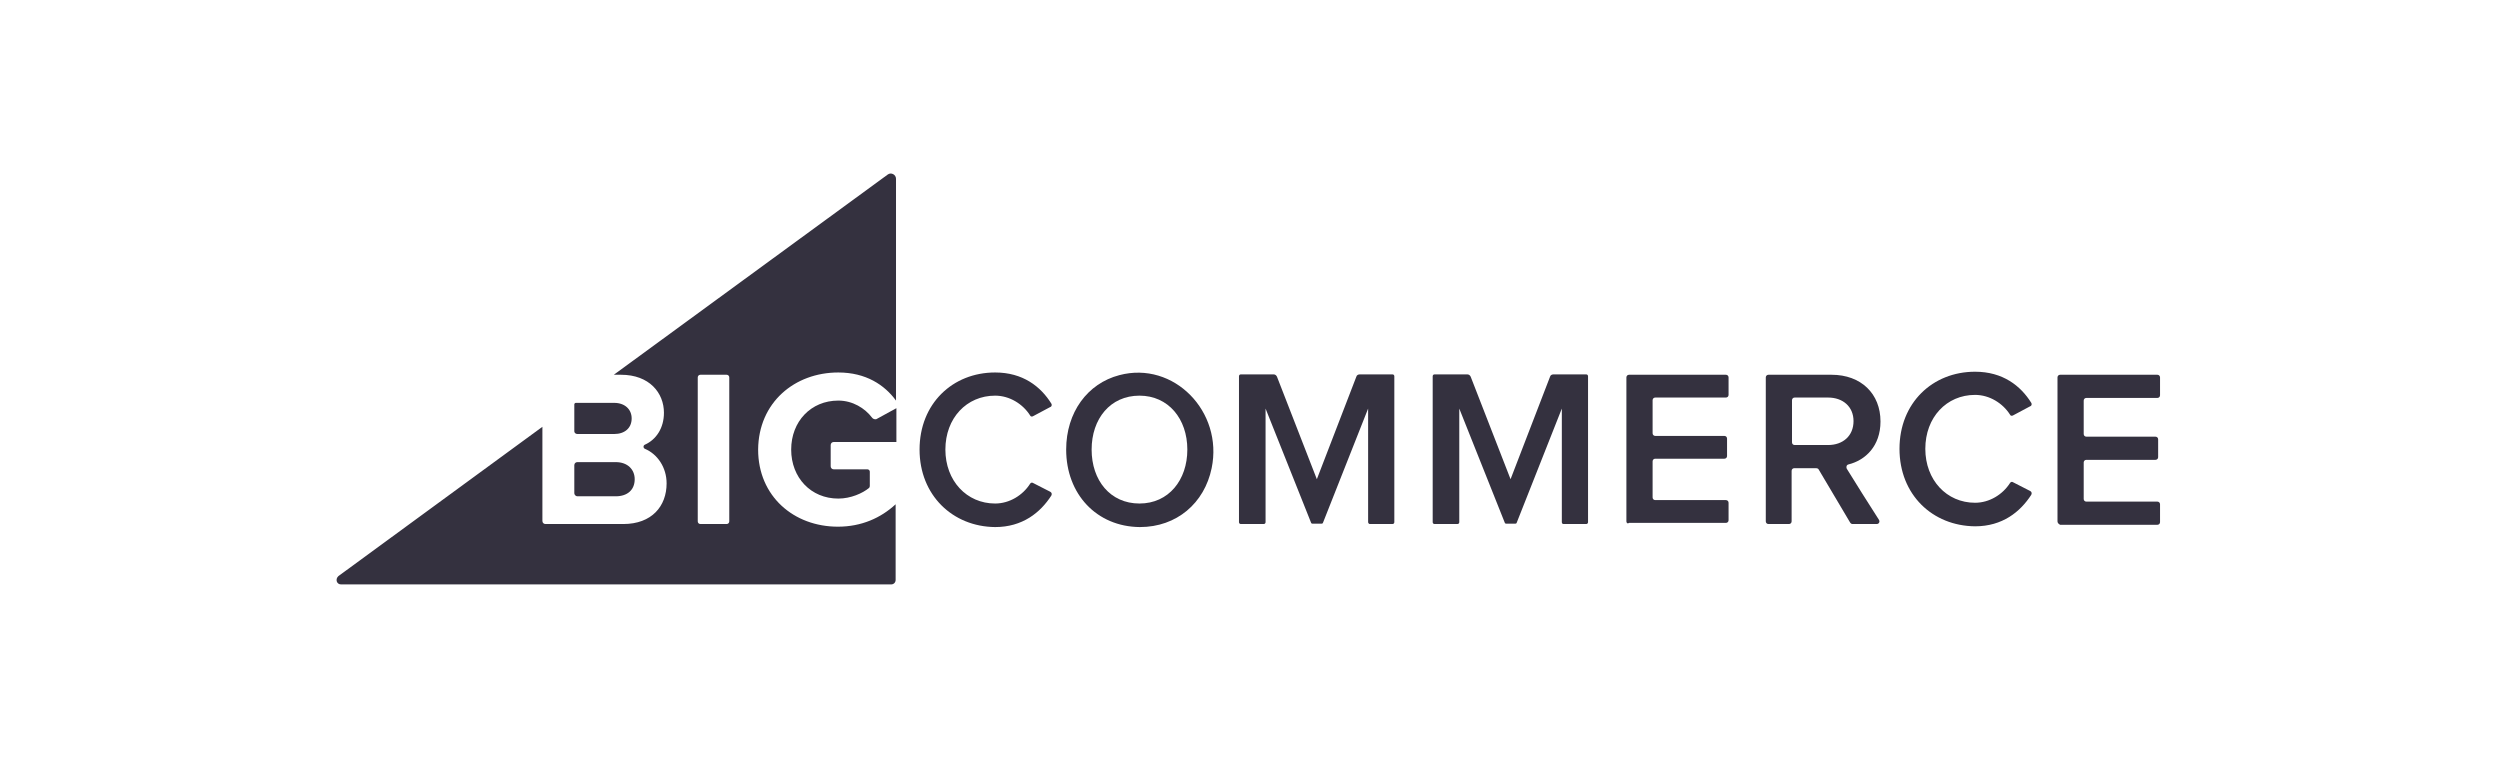 <?xml version="1.0" encoding="utf-8"?>
<svg width="260px" height="80px" viewBox="0 0 260 80" version="1.1" xmlns:xlink="http://www.w3.org/1999/xlink" xmlns="http://www.w3.org/2000/svg">
  <desc>Created with Lunacy</desc>
  <defs>
    <filter filterUnits="userSpaceOnUse" color-interpolation-filters="sRGB" id="filter_1">
      <feFlood flood-opacity="0" result="BackgroundImageFix" />
      <feColorMatrix in="SourceAlpha" type="matrix" values="0 0 0 0 0 0 0 0 0 0 0 0 0 0 0 0 0 0 127 0" />
      <feOffset dx="0" dy="4" />
      <feGaussianBlur stdDeviation="7.5" />
      <feColorMatrix type="matrix" values="0 0 0 0 0.027 0 0 0 0 0.165 0 0 0 0 0.267 0 0 0 0.043 0" />
      <feBlend mode="normal" in2="BackgroundImageFix" result="effect0_dropShadow" />
      <feBlend mode="normal" in="SourceGraphic" in2="effect0_dropShadow" result="shape" />
    </filter>
  </defs>
  <g id="bigcom-button">
    <g filter="url(#filter_1)">
      <path d="M6 0L254 0Q254.154 0 254.306 0.007Q254.459 0.014 254.61 0.028Q254.762 0.042 254.911 0.063Q255.061 0.084 255.209 0.112Q255.356 0.139 255.502 0.174Q255.647 0.209 255.79 0.25Q255.933 0.292 256.073 0.34Q256.213 0.388 256.35 0.443Q256.487 0.498 256.62 0.559Q256.754 0.62 256.884 0.688Q257.014 0.755 257.139 0.829Q257.265 0.903 257.387 0.983Q257.509 1.063 257.626 1.149Q257.743 1.235 257.856 1.326Q257.968 1.418 258.076 1.515Q258.183 1.612 258.286 1.714Q258.388 1.817 258.485 1.924Q258.582 2.032 258.674 2.144Q258.766 2.257 258.851 2.374Q258.937 2.491 259.017 2.613Q259.097 2.735 259.171 2.861Q259.245 2.986 259.312 3.116Q259.38 3.246 259.441 3.38Q259.502 3.513 259.557 3.65Q259.612 3.787 259.66 3.927Q259.708 4.067 259.75 4.21Q259.791 4.353 259.826 4.498Q259.861 4.644 259.888 4.791Q259.916 4.939 259.937 5.089Q259.958 5.238 259.972 5.39Q259.986 5.541 259.993 5.694Q260 5.846 260 6L260 74Q260 74.154 259.993 74.306Q259.986 74.459 259.972 74.61Q259.958 74.762 259.937 74.911Q259.916 75.061 259.888 75.209Q259.861 75.356 259.826 75.502Q259.791 75.647 259.75 75.79Q259.708 75.933 259.66 76.073Q259.612 76.213 259.557 76.35Q259.502 76.487 259.441 76.62Q259.38 76.754 259.312 76.884Q259.245 77.014 259.171 77.139Q259.097 77.265 259.017 77.387Q258.937 77.509 258.851 77.626Q258.766 77.743 258.674 77.856Q258.582 77.968 258.485 78.076Q258.388 78.183 258.286 78.286Q258.183 78.388 258.076 78.485Q257.968 78.582 257.856 78.674Q257.743 78.766 257.626 78.851Q257.509 78.937 257.387 79.017Q257.265 79.097 257.139 79.171Q257.014 79.245 256.884 79.312Q256.754 79.38 256.62 79.441Q256.487 79.502 256.35 79.557Q256.213 79.612 256.073 79.66Q255.933 79.708 255.79 79.75Q255.647 79.791 255.502 79.826Q255.356 79.861 255.209 79.888Q255.061 79.916 254.911 79.937Q254.762 79.958 254.61 79.972Q254.459 79.986 254.306 79.993Q254.154 80 254 80L6 80Q5.846 80 5.694 79.993Q5.541 79.986 5.39 79.972Q5.238 79.958 5.089 79.937Q4.939 79.916 4.791 79.888Q4.644 79.861 4.498 79.826Q4.353 79.791 4.21 79.75Q4.067 79.708 3.927 79.66Q3.787 79.612 3.65 79.557Q3.513 79.502 3.38 79.441Q3.246 79.38 3.116 79.312Q2.986 79.245 2.861 79.171Q2.735 79.097 2.613 79.017Q2.491 78.937 2.374 78.851Q2.257 78.766 2.144 78.674Q2.032 78.582 1.924 78.485Q1.817 78.388 1.714 78.286Q1.612 78.183 1.515 78.076Q1.418 77.968 1.326 77.856Q1.235 77.743 1.149 77.626Q1.063 77.509 0.983 77.387Q0.903 77.265 0.829 77.139Q0.755 77.014 0.688 76.884Q0.62 76.754 0.559 76.62Q0.498 76.487 0.443 76.35Q0.388 76.213 0.34 76.073Q0.292 75.933 0.25 75.79Q0.209 75.647 0.174 75.502Q0.139 75.356 0.112 75.209Q0.084 75.061 0.063 74.911Q0.042 74.762 0.028 74.61Q0.014 74.459 0.007 74.306Q0 74.154 0 74L0 6Q0 5.846 0.007 5.694Q0.014 5.541 0.028 5.39Q0.042 5.238 0.063 5.089Q0.084 4.939 0.112 4.791Q0.139 4.644 0.174 4.498Q0.209 4.353 0.25 4.21Q0.292 4.067 0.34 3.927Q0.388 3.787 0.443 3.65Q0.498 3.513 0.559 3.38Q0.62 3.246 0.688 3.116Q0.755 2.986 0.829 2.861Q0.903 2.735 0.983 2.613Q1.063 2.491 1.149 2.374Q1.235 2.257 1.326 2.144Q1.418 2.032 1.515 1.924Q1.612 1.817 1.714 1.714Q1.817 1.612 1.924 1.515Q2.032 1.418 2.144 1.326Q2.257 1.235 2.374 1.149Q2.491 1.063 2.613 0.983Q2.735 0.903 2.861 0.829Q2.986 0.755 3.116 0.688Q3.246 0.62 3.38 0.559Q3.513 0.498 3.65 0.443Q3.787 0.388 3.927 0.34Q4.067 0.292 4.21 0.25Q4.353 0.209 4.498 0.174Q4.644 0.139 4.791 0.112Q4.939 0.084 5.089 0.063Q5.238 0.042 5.39 0.028Q5.541 0.014 5.694 0.007Q5.846 0 6 0Z" id="Rectangle" fill="#FFFFFF" stroke="none" />
    </g>
    <g id="BigCommerce-logo-dark" transform="translate(35 18)">
      <path d="M58.181 23.614C56.996 21.994 55.061 20.691 52.177 20.691C47.635 20.691 43.882 23.811 43.842 28.71C43.842 33.568 47.556 36.728 52.138 36.728C54.587 36.728 56.601 35.82 58.142 34.398L58.142 42.258C58.142 42.535 57.944 42.733 57.668 42.733L0.47 42.733C-0.004 42.733 -0.162 42.179 0.194 41.864L21.406 26.34L21.406 36.136C21.406 36.333 21.564 36.452 21.722 36.452L29.82 36.452C32.782 36.452 34.323 34.595 34.323 32.225C34.323 30.566 33.375 29.184 32.071 28.631C31.874 28.552 31.874 28.275 32.071 28.196C33.217 27.683 34.046 26.498 34.046 24.878C34.046 22.824 32.545 20.928 29.582 20.928L28.832 20.928L57.312 0.111C57.668 -0.166 58.181 0.111 58.181 0.545L58.181 23.614ZM40.564 36.452C40.722 36.452 40.84 36.333 40.84 36.175L40.84 21.204C40.84 21.046 40.722 20.928 40.564 20.928L37.838 20.928C37.68 20.928 37.562 21.046 37.562 21.204L37.562 36.175C37.562 36.333 37.68 36.452 37.838 36.452L40.564 36.452Z" transform="translate(0.004 0.047)" id="Shape" fill="#34313F" fill-rule="evenodd" stroke="none" />
      <path d="M0.316 3.239L4.148 3.239C5.254 3.239 5.965 2.607 5.965 1.62C5.965 0.672 5.254 0 4.148 0L0.158 0C0.079 0 0 0.079 0 0.158L0 2.963C0 3.121 0.158 3.239 0.316 3.239Z" transform="translate(24.728 23.898)" id="Path" fill="#34313F" stroke="none" />
      <path d="M0.316 3.555L4.306 3.555C5.53 3.555 6.281 2.884 6.281 1.778C6.281 0.79 5.57 0 4.306 0L0.316 0C0.158 0 0 0.119 0 0.316L0 3.239C0 3.397 0.158 3.555 0.316 3.555Z" transform="translate(24.728 30.06)" id="Path" fill="#34313F" stroke="none" />
      <path d="M8.414 1.778C7.663 0.79 6.399 0 4.898 0C2.054 0 0 2.173 0 5.096C0 8.019 2.054 10.191 4.898 10.191C6.202 10.191 7.426 9.638 8.098 9.085C8.137 9.046 8.177 8.967 8.177 8.888L8.177 7.387C8.177 7.268 8.058 7.15 7.94 7.15L4.424 7.15C4.227 7.15 4.108 6.992 4.108 6.834L4.108 4.622C4.108 4.424 4.266 4.306 4.424 4.306L10.942 4.306L10.942 0.79L8.848 1.936C8.69 1.975 8.493 1.896 8.414 1.778Z" transform="translate(47.283 23.661)" id="Path" fill="#34313F" stroke="none" />
      <path d="M0 8.019C0 3.239 3.437 0 7.861 0C10.744 0 12.601 1.462 13.707 3.239C13.786 3.358 13.746 3.555 13.588 3.595L11.811 4.543C11.692 4.622 11.534 4.582 11.495 4.464C10.744 3.279 9.362 2.41 7.861 2.41C4.898 2.41 2.686 4.74 2.686 8.019C2.686 11.258 4.898 13.628 7.861 13.628C9.362 13.628 10.744 12.759 11.495 11.574C11.574 11.455 11.692 11.416 11.811 11.495L13.588 12.403C13.746 12.482 13.786 12.64 13.707 12.798C12.561 14.576 10.705 16.077 7.861 16.077C3.437 16.037 0 12.759 0 8.019Z" transform="translate(60.634 20.738)" id="Path" fill="#34313F" stroke="none" />
      <path d="M5.53 0.258C2.212 1.127 0 4.129 0 8C0 12.622 3.16 16.019 7.663 16.058C11.495 16.058 14.378 13.57 15.129 9.936C16.353 4.05 11.179 -1.243 5.53 0.258ZM7.624 2.391C10.626 2.391 12.601 4.8 12.601 8C12.601 11.16 10.665 13.609 7.624 13.609C4.582 13.609 2.647 11.2 2.647 8C2.647 4.8 4.582 2.391 7.624 2.391Z" transform="translate(75.882 20.757)" id="Shape" fill="#34313F" fill-rule="evenodd" stroke="none" />
      <path d="M13.43 15.366L13.43 3.555L8.73 15.445C8.73 15.484 8.651 15.524 8.611 15.524L7.624 15.524C7.584 15.524 7.505 15.484 7.505 15.445L2.765 3.555L2.765 15.366C2.765 15.484 2.686 15.563 2.568 15.563L0.198 15.563C0.079 15.563 0 15.484 0 15.366L0 0.198C0 0.079 0.079 0 0.198 0L3.595 0C3.753 0 3.871 0.079 3.95 0.237L8.098 10.902L12.206 0.237C12.245 0.079 12.403 0 12.561 0L15.958 0C16.077 0 16.156 0.079 16.156 0.198L16.156 15.366C16.156 15.484 16.077 15.563 15.958 15.563L13.588 15.563C13.549 15.563 13.43 15.484 13.43 15.366Z" transform="translate(93.854 20.936)" id="Path" fill="#34313F" stroke="none" />
      <path d="M0 15.247L0 0.277C0 0.119 0.119 0 0.277 0L10.349 0C10.507 0 10.626 0.119 10.626 0.277L10.626 2.094C10.626 2.252 10.507 2.37 10.349 2.37L3.002 2.37C2.844 2.37 2.726 2.489 2.726 2.647L2.726 6.083C2.726 6.241 2.844 6.36 3.002 6.36L10.191 6.36C10.349 6.36 10.468 6.478 10.468 6.636L10.468 8.453C10.468 8.611 10.349 8.73 10.191 8.73L3.002 8.73C2.844 8.73 2.726 8.848 2.726 9.006L2.726 12.759C2.726 12.917 2.844 13.035 3.002 13.035L10.349 13.035C10.507 13.035 10.626 13.154 10.626 13.312L10.626 15.129C10.626 15.287 10.507 15.405 10.349 15.405L0.277 15.405C0.119 15.524 0 15.405 0 15.247Z" transform="translate(134.145 20.975)" id="Path" fill="#34313F" stroke="none" />
      <path d="M5.491 9.836L8.769 15.366C8.848 15.484 8.927 15.524 9.046 15.524L11.534 15.524C11.771 15.524 11.89 15.287 11.771 15.089C11.021 13.944 9.046 10.784 8.414 9.757C8.335 9.559 8.414 9.362 8.611 9.322C10.349 8.888 11.929 7.426 11.929 4.859C11.929 1.975 9.915 0 6.834 0L0.277 0C0.119 0 0 0.119 0 0.277L0 15.247C0 15.405 0.119 15.524 0.277 15.524L2.41 15.524C2.568 15.524 2.686 15.405 2.686 15.247L2.686 9.994C2.686 9.836 2.805 9.717 2.963 9.717L5.254 9.717C5.333 9.717 5.451 9.757 5.491 9.836ZM6.478 2.37C8.019 2.37 9.125 3.318 9.125 4.819C9.125 6.36 8.019 7.308 6.478 7.308L3.002 7.308C2.844 7.308 2.726 7.189 2.726 7.031L2.726 2.647C2.726 2.489 2.844 2.37 3.002 2.37L6.478 2.37Z" transform="translate(148.642 20.975)" id="Shape" fill="#34313F" fill-rule="evenodd" stroke="none" />
      <path d="M0 15.247L0 0.277C0 0.119 0.119 0 0.277 0L10.389 0C10.547 0 10.665 0.119 10.665 0.277L10.665 2.133C10.665 2.291 10.547 2.41 10.389 2.41L3.002 2.41C2.844 2.41 2.726 2.528 2.726 2.686L2.726 6.162C2.726 6.32 2.844 6.439 3.002 6.439L10.191 6.439C10.349 6.439 10.468 6.557 10.468 6.715L10.468 8.572C10.468 8.73 10.349 8.848 10.191 8.848L3.002 8.848C2.844 8.848 2.726 8.967 2.726 9.125L2.726 12.917C2.726 13.075 2.844 13.193 3.002 13.193L10.389 13.193C10.547 13.193 10.665 13.312 10.665 13.47L10.665 15.326C10.665 15.484 10.547 15.603 10.389 15.603L0.277 15.603C0.119 15.524 0 15.405 0 15.247Z" transform="translate(178.979 20.975)" id="Path" fill="#34313F" stroke="none" />
      <path d="M0 8.019C0 3.239 3.437 0 7.861 0C10.744 0 12.601 1.462 13.707 3.239C13.786 3.358 13.746 3.555 13.588 3.595L11.811 4.543C11.692 4.622 11.534 4.582 11.495 4.464C10.744 3.279 9.362 2.41 7.861 2.41C4.898 2.41 2.686 4.74 2.686 8.019C2.686 11.258 4.898 13.628 7.861 13.628C9.362 13.628 10.744 12.759 11.495 11.574C11.574 11.455 11.692 11.416 11.811 11.495L13.588 12.403C13.746 12.482 13.786 12.64 13.707 12.798C12.561 14.576 10.705 16.077 7.861 16.077C3.437 16.037 0 12.798 0 8.019Z" transform="translate(162.547 20.659)" id="Path" fill="#34313F" stroke="none" />
      <path d="M13.43 15.366L13.43 3.555L8.73 15.445C8.73 15.484 8.651 15.524 8.611 15.524L7.624 15.524C7.584 15.524 7.505 15.484 7.505 15.445L2.765 3.555L2.765 15.366C2.765 15.484 2.686 15.563 2.568 15.563L0.198 15.563C0.079 15.563 0 15.484 0 15.366L0 0.198C0 0.079 0.079 0 0.198 0L3.595 0C3.753 0 3.871 0.079 3.95 0.237L8.098 10.902L12.206 0.237C12.245 0.079 12.403 0 12.561 0L15.958 0C16.077 0 16.156 0.079 16.156 0.198L16.156 15.366C16.156 15.484 16.077 15.563 15.958 15.563L13.588 15.563C13.509 15.563 13.43 15.484 13.43 15.366Z" transform="translate(114 20.936)" id="Path" fill="#34313F" stroke="none" />
    </g>
  </g>
</svg>
